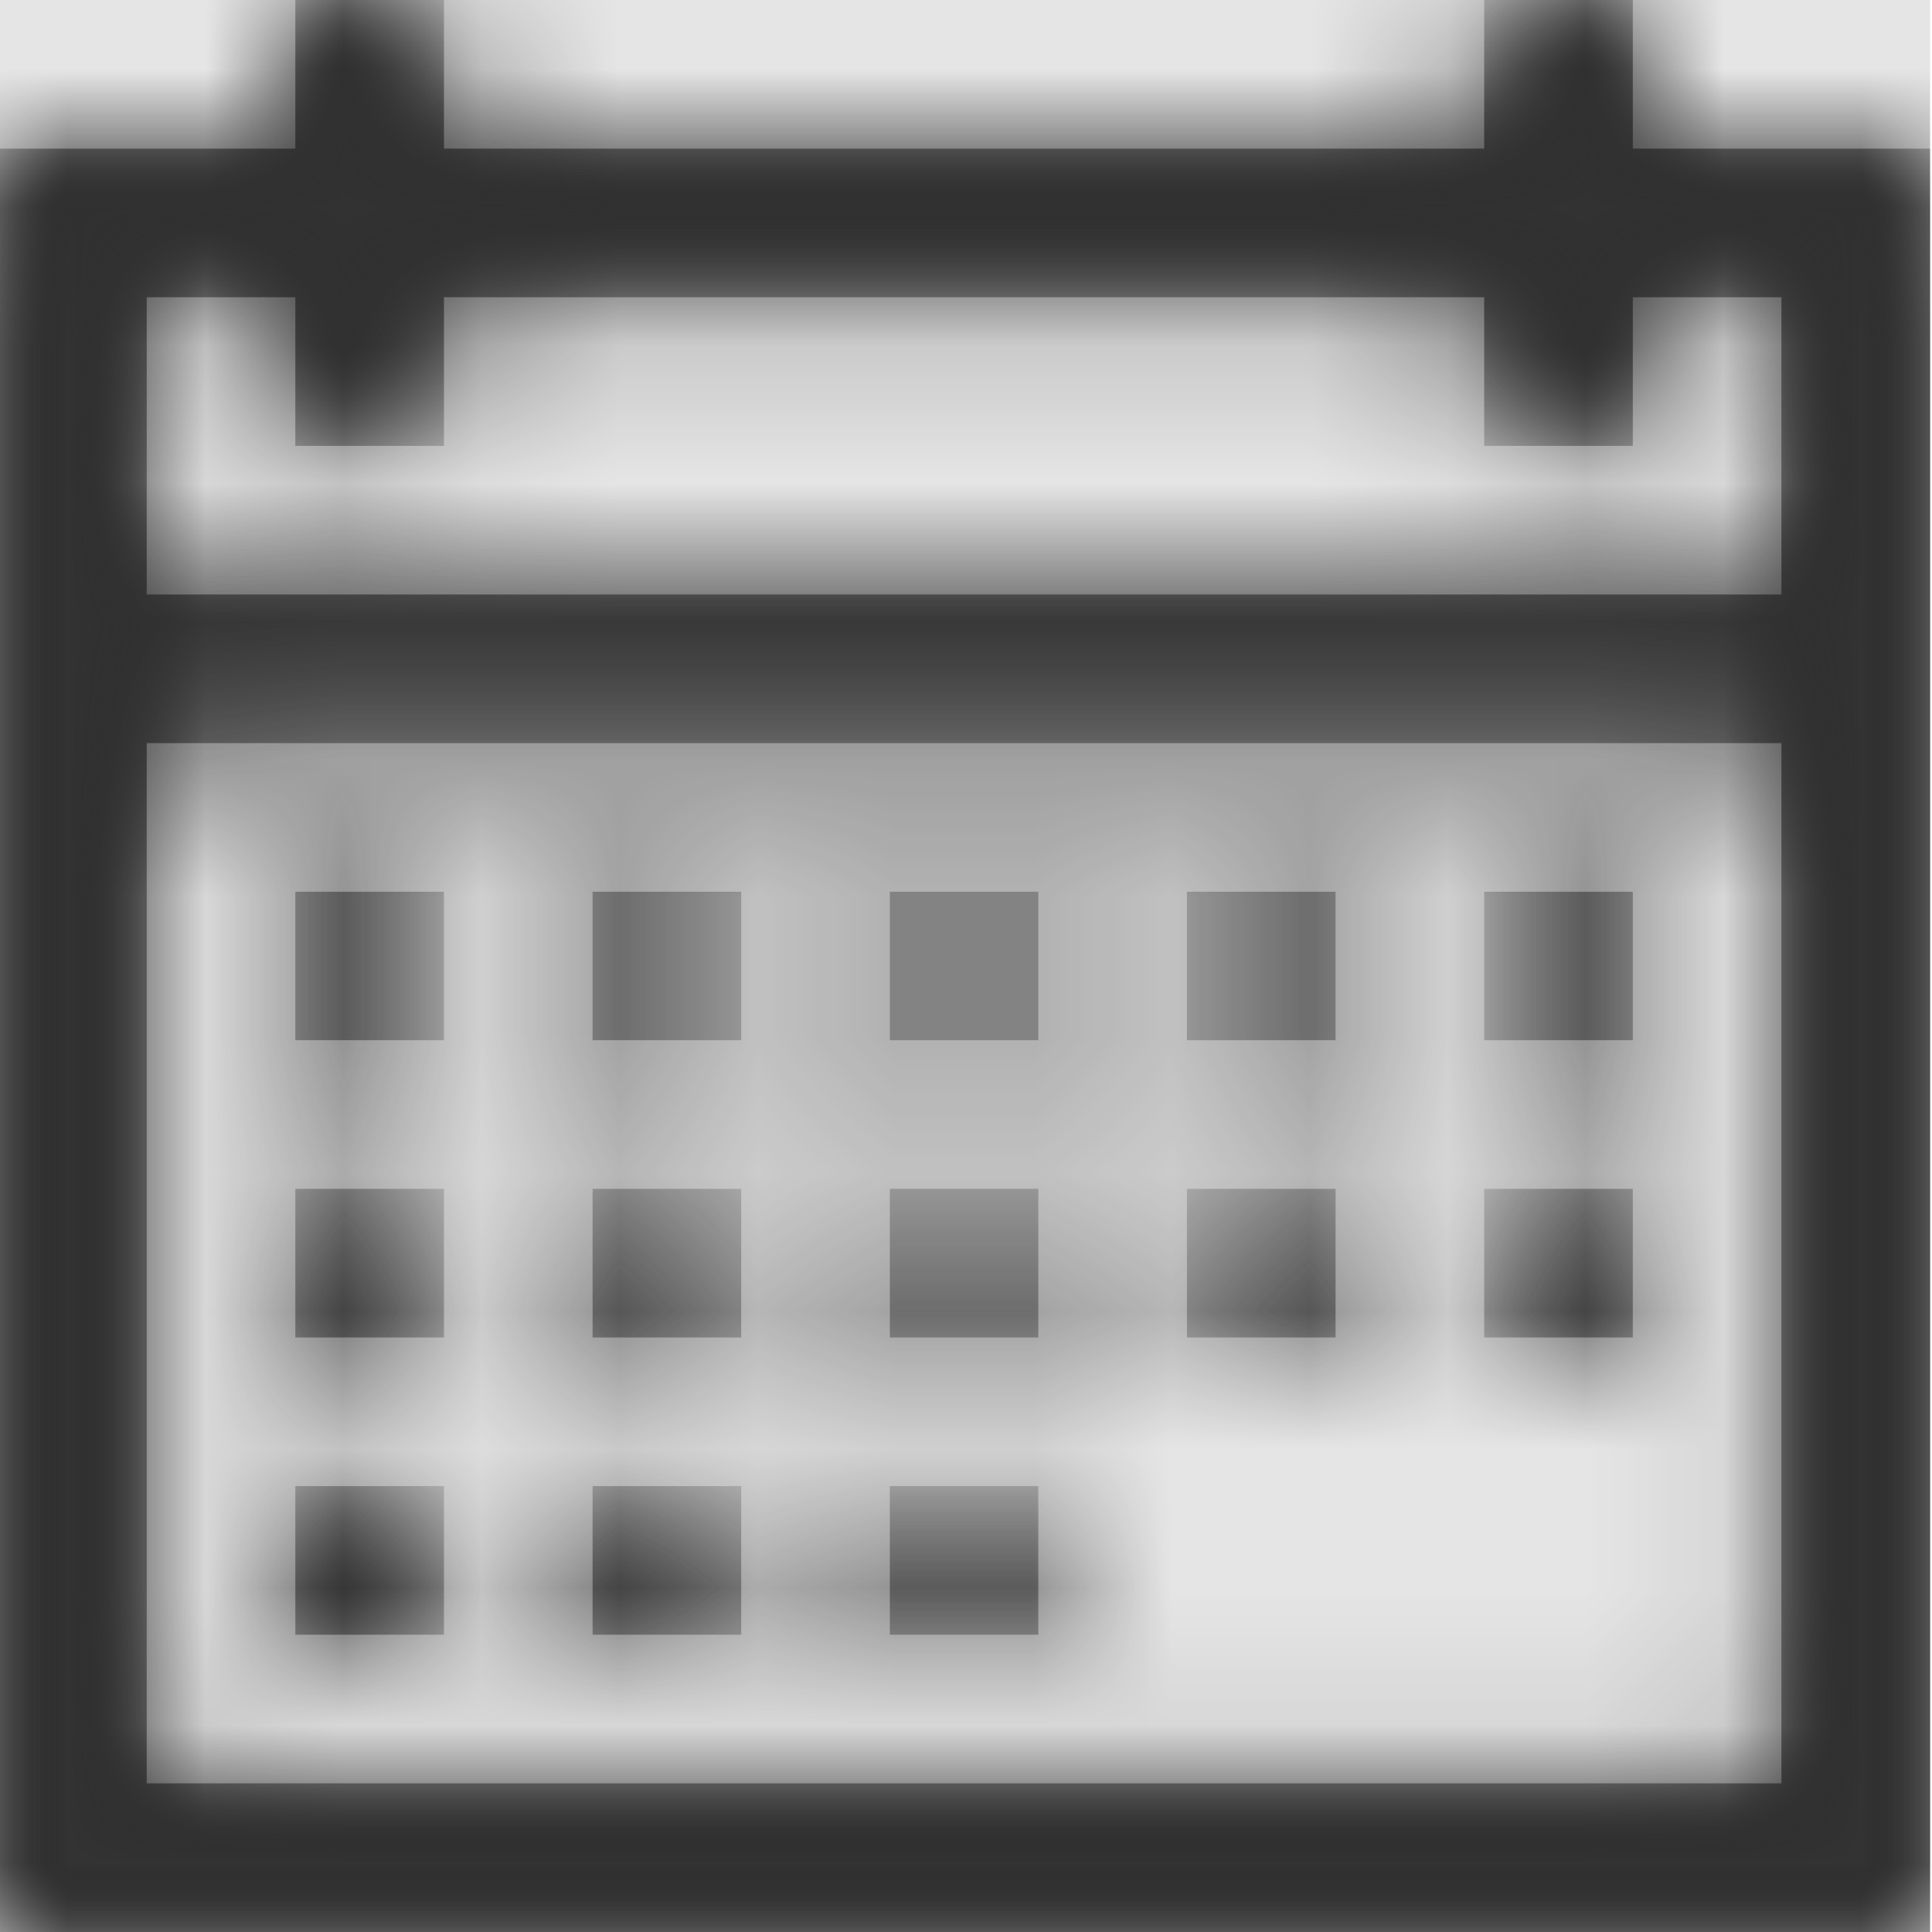 <svg width="512" height="512" viewBox="0 0 512 512" version="1.1" xmlns="http://www.w3.org/2000/svg" xmlns:xlink="http://www.w3.org/1999/xlink">
<title>calendar-month</title>
<desc>Created using Figma</desc>
<g id="Canvas" transform="matrix(36.571 0 0 36.571 -42130.3 0)">
<rect x="1152" y="0" width="14" height="14" fill="#E5E5E5"/>
<g id="calendar-month">
<mask id="mask0_outline" mask-type="alpha">
<g id="Mask">
<use xlink:href="#path0_fill" transform="translate(1152 0)" fill="#FFFFFF"/>
</g>
</mask>
<g id="Mask" mask="url(#mask0_outline)">
<use xlink:href="#path0_fill" transform="translate(1152 0)"/>
</g>
<g id="&#226;&#134;&#170;&#240;&#159;&#142;&#168;Color" mask="url(#mask0_outline)">
<g id="Rectangle 3">
<use xlink:href="#path1_fill" transform="translate(1152 0)" fill="#333333"/>
</g>
</g>
</g>
</g>
<defs>
<path id="path0_fill" fill-rule="evenodd" d="M 11.846 0L 11.846 1.077L 14 1.077L 14 14L 0 14L 0 1.077L 2.154 1.077L 2.154 0L 3.231 0L 3.231 1.077L 10.769 1.077L 10.769 0L 11.846 0ZM 1.077 12.923L 12.923 12.923L 12.923 5.385L 1.077 5.385L 1.077 12.923ZM 1.077 4.308L 1.077 2.154L 2.154 2.154L 2.154 3.231L 3.231 3.231L 3.231 2.154L 10.769 2.154L 10.769 3.231L 11.846 3.231L 11.846 2.154L 12.923 2.154L 12.923 4.308L 1.077 4.308ZM 2.154 7.538L 3.231 7.538L 3.231 6.462L 2.154 6.462L 2.154 7.538ZM 5.385 7.538L 4.308 7.538L 4.308 6.462L 5.385 6.462L 5.385 7.538ZM 6.462 7.538L 7.538 7.538L 7.538 6.462L 6.462 6.462L 6.462 7.538ZM 9.692 7.538L 8.615 7.538L 8.615 6.462L 9.692 6.462L 9.692 7.538ZM 10.769 7.538L 11.846 7.538L 11.846 6.462L 10.769 6.462L 10.769 7.538ZM 3.231 9.692L 2.154 9.692L 2.154 8.615L 3.231 8.615L 3.231 9.692ZM 4.308 9.692L 5.385 9.692L 5.385 8.615L 4.308 8.615L 4.308 9.692ZM 7.538 9.692L 6.462 9.692L 6.462 8.615L 7.538 8.615L 7.538 9.692ZM 8.615 9.692L 9.692 9.692L 9.692 8.615L 8.615 8.615L 8.615 9.692ZM 11.846 9.692L 10.769 9.692L 10.769 8.615L 11.846 8.615L 11.846 9.692ZM 2.154 11.846L 3.231 11.846L 3.231 10.769L 2.154 10.769L 2.154 11.846ZM 5.385 11.846L 4.308 11.846L 4.308 10.769L 5.385 10.769L 5.385 11.846ZM 6.462 11.846L 7.538 11.846L 7.538 10.769L 6.462 10.769L 6.462 11.846Z"/>
<path id="path1_fill" fill-rule="evenodd" d="M 0 0L 14 0L 14 14L 0 14L 0 0Z"/>
</defs>
</svg>
